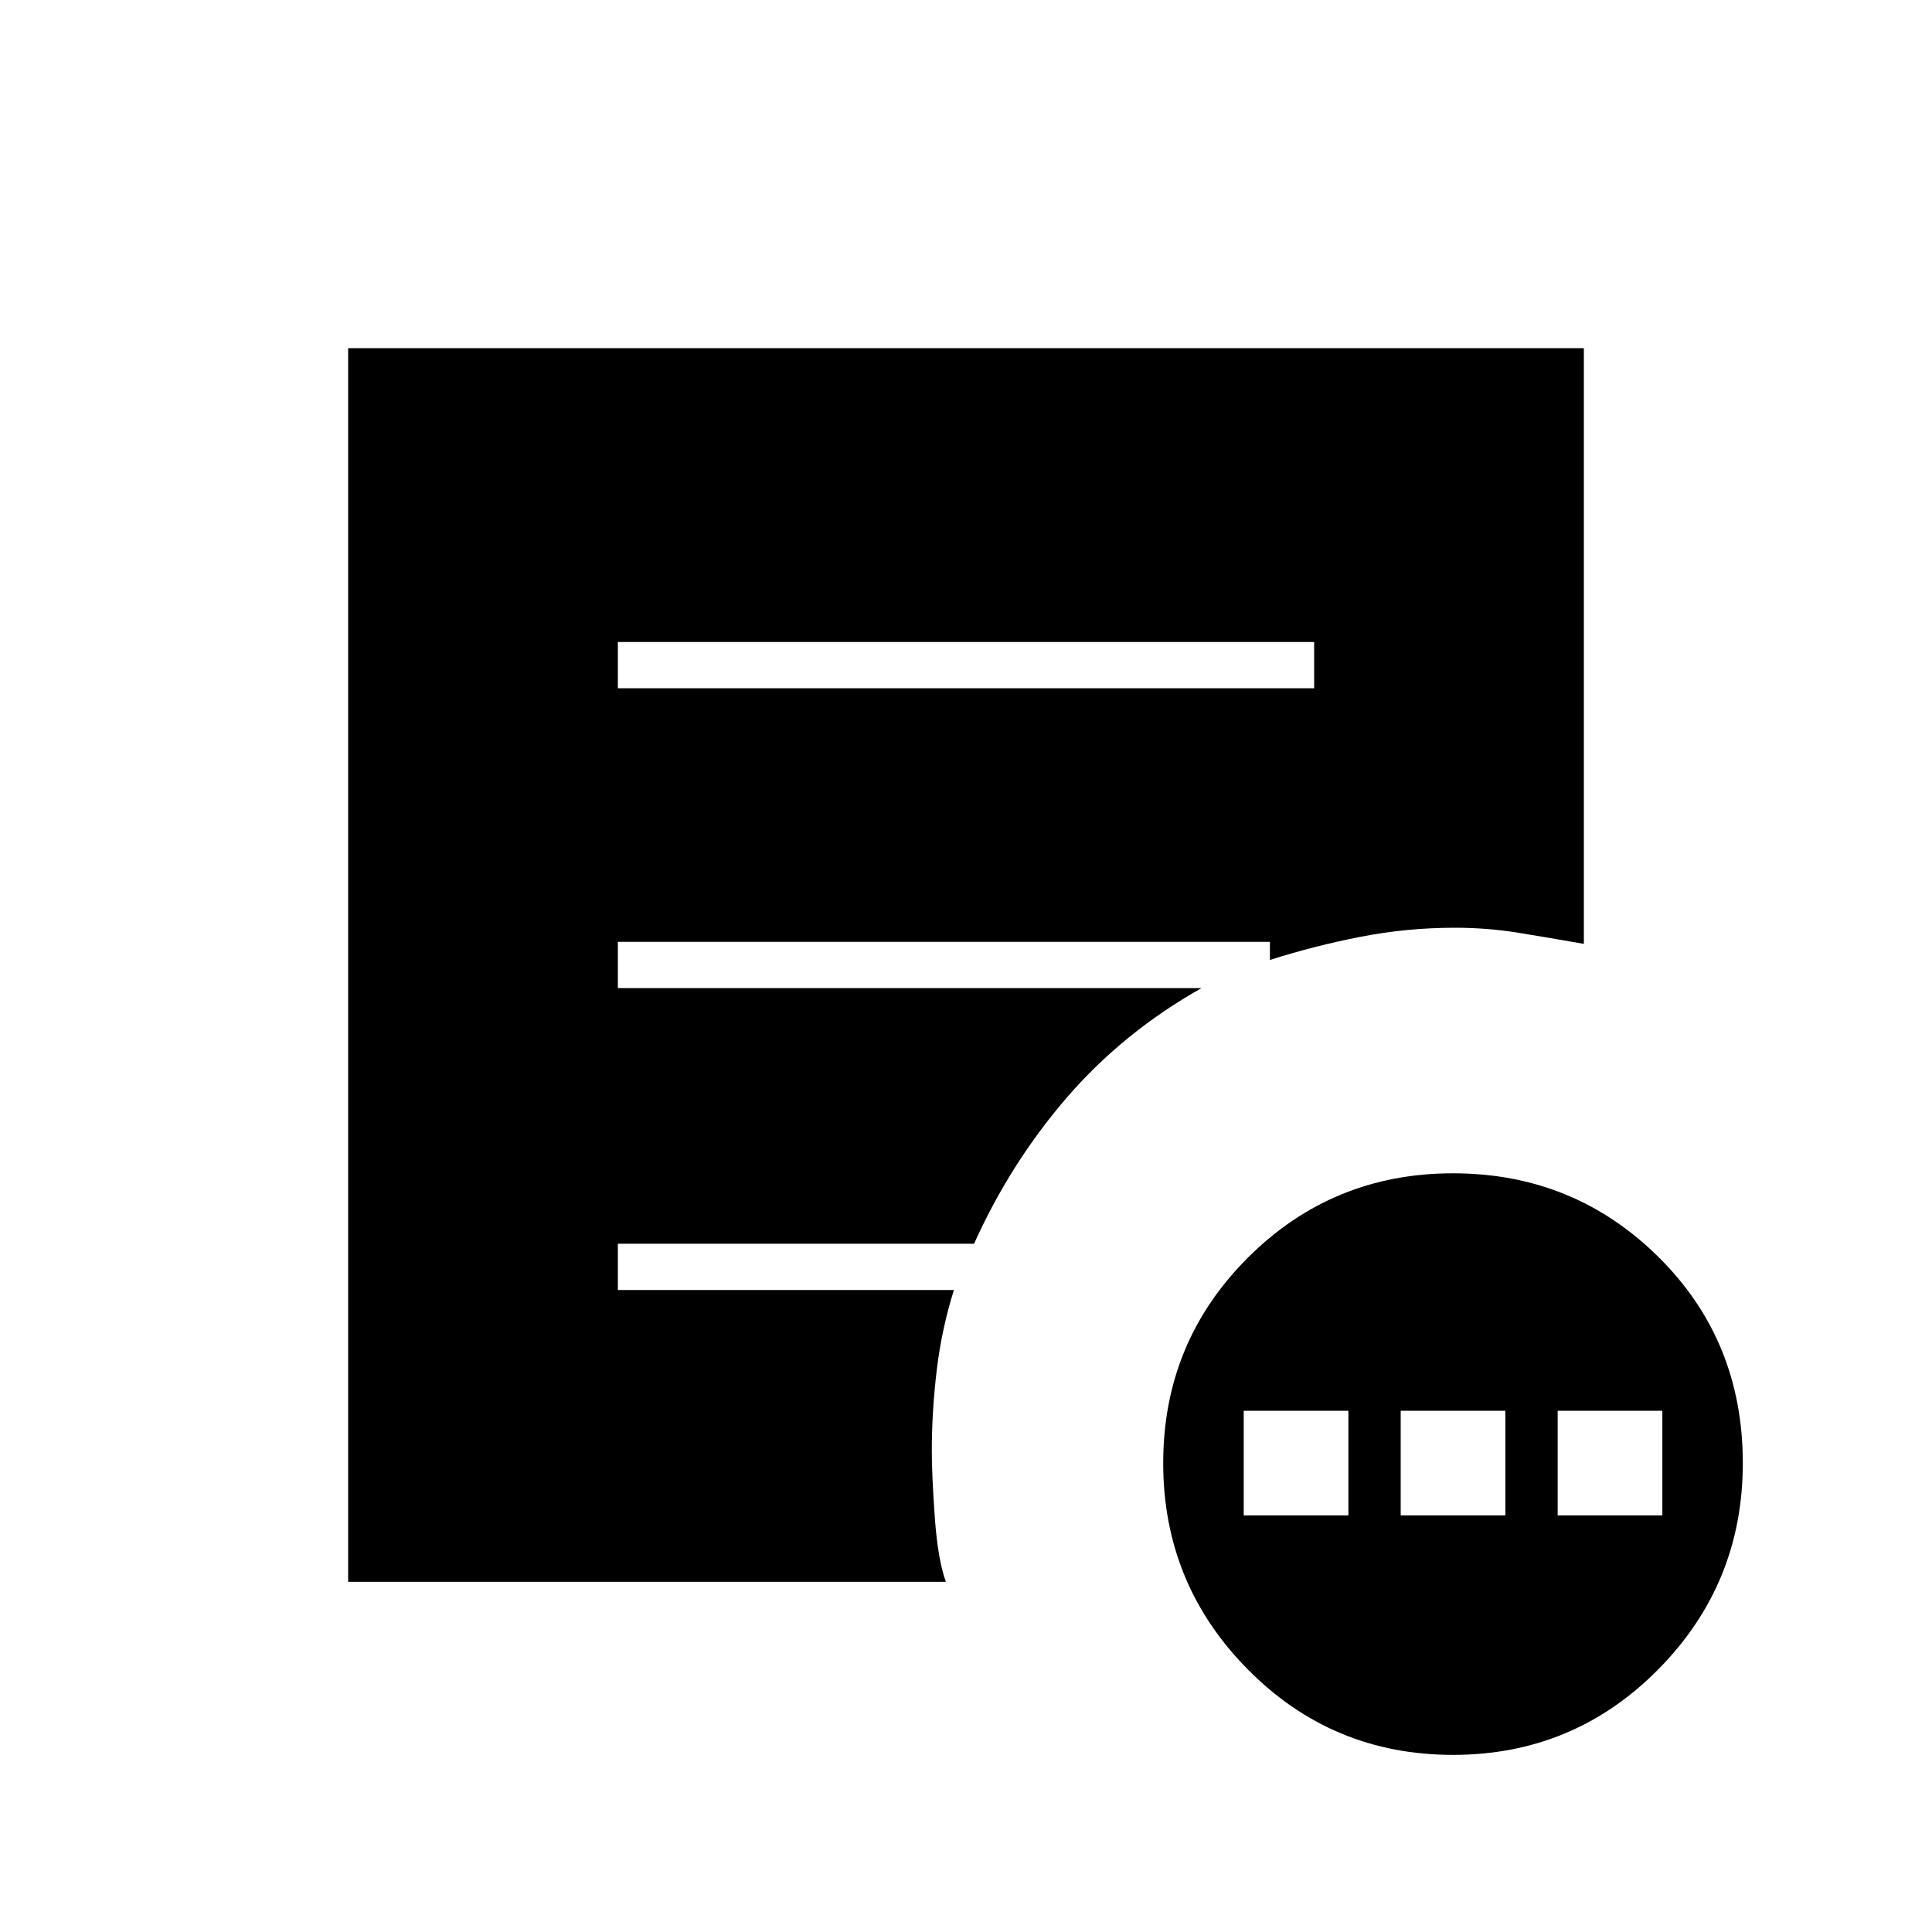 <svg xmlns="http://www.w3.org/2000/svg" height="40" width="40"><path d="M25.75 31.375h2.167v-2.167H25.75Zm3.25 0h2.167v-2.167H29Zm3.25 0h2.167v-2.167H32.25Zm-2.167 4.958q-2.5 0-4.25-1.771-1.75-1.77-1.75-4.27 0-2.5 1.75-4.25t4.25-1.75q2.5 0 4.25 1.729t1.75 4.271q0 2.5-1.75 4.27-1.75 1.771-4.25 1.771ZM12.792 14.25h14.416v-.958H12.792Zm6.791 18.5H7.208V7.208h25.584v12.334q-.709-.125-1.355-.23-.645-.104-1.312-.104-1 0-1.958.188-.959.187-1.875.479V19.5h-13.5v.958h12.083q-1.625.917-2.792 2.271-1.166 1.354-1.916 3.021h-7.375v.958h6.958q-.25.792-.354 1.646-.104.854-.104 1.688 0 .5.062 1.375.063.875.229 1.333Z"/></svg>